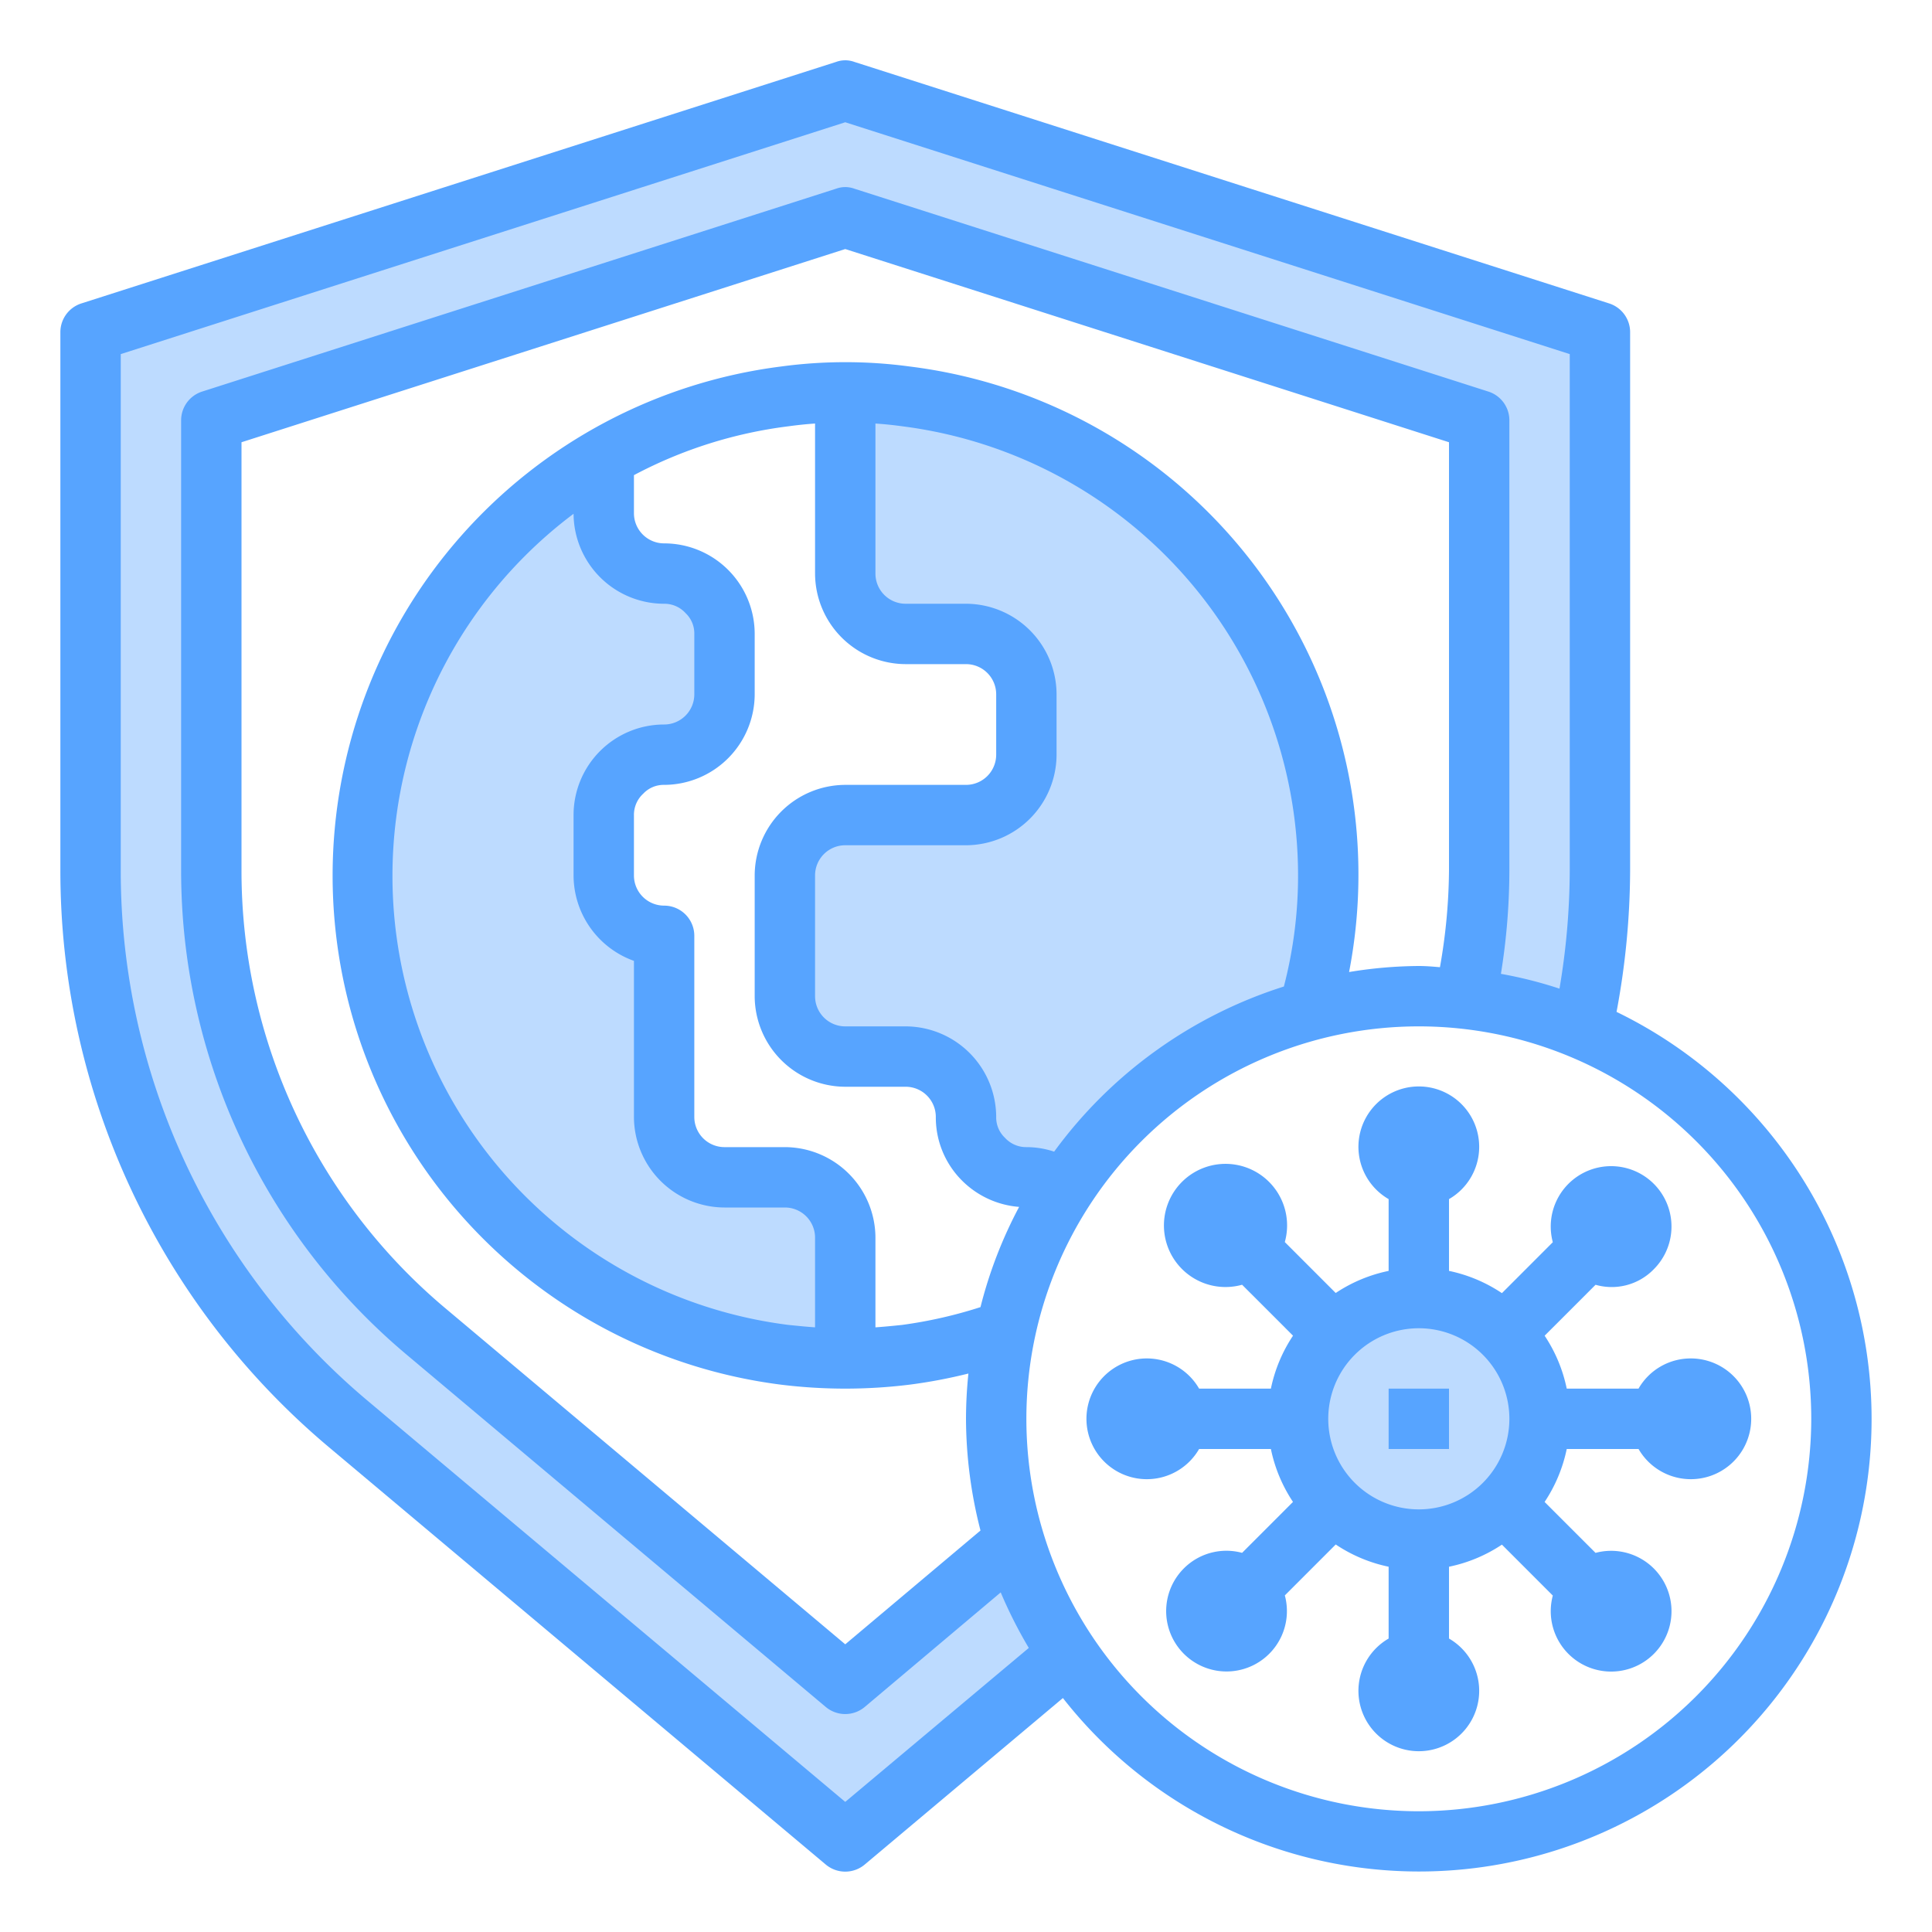 <?xml version="1.0"?>
<svg xmlns="http://www.w3.org/2000/svg" viewBox="0 0 64 64" width="512" height="512"><g id="protection-protect-shield-world-coronavirus"><path d="M3,11V28.82a23.978,23.978,0,0,0,8.56,18.37L28,61l7.38-6.2a13.786,13.786,0,0,1-1.78-3.73L28,55.78,14.14,44.13A19.94,19.94,0,0,1,7,28.82V13.92L28,7.2l21,6.72v14.9a19.508,19.508,0,0,1-.46,4.26,14.037,14.037,0,0,1,3.88,1.01A24.385,24.385,0,0,0,53,28.82V11L28,3Z" style="fill:#bddbff"/><path d="M47,43a3.995,3.995,0,1,0,2.83,1.17A4.025,4.025,0,0,0,47,43Z" style="fill:#bddbff"/><path d="M44,29a15.752,15.752,0,0,1-.64,4.48,13.975,13.975,0,0,0-8.13,5.95A1.977,1.977,0,0,0,34,39a2.015,2.015,0,0,1-2-2,2.006,2.006,0,0,0-2-2H28a2.006,2.006,0,0,1-2-2V29a2.006,2.006,0,0,1,2-2h4a2.006,2.006,0,0,0,2-2V23a2.006,2.006,0,0,0-2-2H30a2.006,2.006,0,0,1-2-2V13a14.713,14.713,0,0,1,2,.13A16,16,0,0,1,44,29Z" style="fill:#bddbff"/><path d="M28,41v4a16.524,16.524,0,0,1-2-.12,15.993,15.993,0,0,1-6-29.72V17a2.006,2.006,0,0,0,2,2,2.015,2.015,0,0,1,2,2v2a2.006,2.006,0,0,1-2,2,2.015,2.015,0,0,0-2,2v2a2.006,2.006,0,0,0,2,2v6a2.006,2.006,0,0,0,2,2h2A2.006,2.006,0,0,1,28,41Z" style="fill:#bddbff"/><rect x="46" y="46" width="2" height="2" style="fill:#57a4ff"/><path d="M56,45a1.993,1.993,0,0,0-1.722,1H51.9a4.969,4.969,0,0,0-.732-1.753l1.687-1.687a1.941,1.941,0,0,0,1.924-.51h0a2,2,0,1,0-3.34-.9l-1.686,1.687A4.961,4.961,0,0,0,48,42.1V39.722a2,2,0,1,0-2,0V42.1a4.961,4.961,0,0,0-1.753.732l-1.686-1.687a2.04,2.04,0,1,0-1.415,1.414l1.687,1.687A4.969,4.969,0,0,0,42.1,46H39.722a2,2,0,1,0,0,2H42.1a4.969,4.969,0,0,0,.732,1.753L41.146,51.44a1.99,1.99,0,0,0-1.924.51h0a2,2,0,1,0,3.34.9l1.686-1.687A4.961,4.961,0,0,0,46,51.9v2.379a2,2,0,1,0,2,0V51.9a4.961,4.961,0,0,0,1.753-.732l1.686,1.687a2,2,0,1,0,1.415-1.414l-1.687-1.687A4.969,4.969,0,0,0,51.9,48h2.379A2,2,0,1,0,56,45Zm-9,5a3,3,0,1,1,3-3A3,3,0,0,1,47,50Z" style="fill:#57a4ff"/><path d="M53.55,33.52a25.71,25.71,0,0,0,.45-4.7V11a1,1,0,0,0-.7-.95l-25-8a.883.883,0,0,0-.6,0l-25,8A1,1,0,0,0,2,11V28.82a24.937,24.937,0,0,0,8.92,19.14L27.36,61.77a1.005,1.005,0,0,0,1.28,0l6.57-5.52A14.989,14.989,0,1,0,53.55,33.52ZM28,59.69,12.2,46.42A22.922,22.922,0,0,1,4,28.82V11.73L28,4.05l24,7.68V28.82a23.705,23.705,0,0,1-.34,3.93,14.124,14.124,0,0,0-1.94-.49A21.676,21.676,0,0,0,50,28.82V13.92a1,1,0,0,0-.7-.95l-21-6.72a.883.883,0,0,0-.6,0l-21,6.72a1,1,0,0,0-.7.95v14.9A20.932,20.932,0,0,0,13.5,44.9L27.36,56.55a1.005,1.005,0,0,0,1.28,0l4.51-3.8a15.1,15.1,0,0,0,.93,1.84Zm2.13-47.55a15.915,15.915,0,0,0-4.25,0,17,17,0,0,0,0,33.73,17.351,17.351,0,0,0,4.24,0,16.884,16.884,0,0,0,1.96-.37A14.758,14.758,0,0,0,32,47a15.006,15.006,0,0,0,.48,3.7L28,54.47,14.78,43.36A18.917,18.917,0,0,1,8,28.82V14.65l20-6.4,20,6.4V28.82a18.994,18.994,0,0,1-.3,3.22c-.23-.02-.46-.04-.7-.04a14.591,14.591,0,0,0-2.31.2A16.961,16.961,0,0,0,30.13,12.14ZM26,38H24a1,1,0,0,1-1-1V31a1,1,0,0,0-1-1,1,1,0,0,1-1-1V27a.949.949,0,0,1,.31-.71A.928.928,0,0,1,22,26a3.009,3.009,0,0,0,3-3V21a3,3,0,0,0-3-3,1,1,0,0,1-1-1V15.74a14.816,14.816,0,0,1,5.13-1.62q.435-.06.87-.09V19a3.009,3.009,0,0,0,3,3h2a1,1,0,0,1,1,1v2a1,1,0,0,1-1,1H28a3.009,3.009,0,0,0-3,3v4a3.009,3.009,0,0,0,3,3h2a1,1,0,0,1,1,1,2.954,2.954,0,0,0,.87,2.11,3,3,0,0,0,1.89.87,14.639,14.639,0,0,0-1.28,3.32,15,15,0,0,1-2.6.59c-.29.03-.59.06-.88.08V41A3.009,3.009,0,0,0,26,38Zm-5-6.17V37a3.009,3.009,0,0,0,3,3h2a1,1,0,0,1,1,1v2.97c-.29-.02-.58-.05-.88-.08A14.992,14.992,0,0,1,19,17.02,3,3,0,0,0,22,20a.949.949,0,0,1,.71.31A.928.928,0,0,1,23,21v2a1,1,0,0,1-1,1,3,3,0,0,0-3,3v2A3.014,3.014,0,0,0,21,31.83Zm12.29,5.86A.928.928,0,0,1,33,37a3.009,3.009,0,0,0-3-3H28a1,1,0,0,1-1-1V29a1,1,0,0,1,1-1h4a3.009,3.009,0,0,0,3-3V23a3.009,3.009,0,0,0-3-3H30a1,1,0,0,1-1-1V14.03c.3.02.59.05.88.09A15.006,15.006,0,0,1,43,29a14.56,14.56,0,0,1-.47,3.68,15.049,15.049,0,0,0-7.61,5.47A2.906,2.906,0,0,0,34,38,.949.949,0,0,1,33.29,37.69ZM47,60A13,13,0,1,1,60,47,13.012,13.012,0,0,1,47,60Z" style="fill:#57a4ff"/></g></svg>
